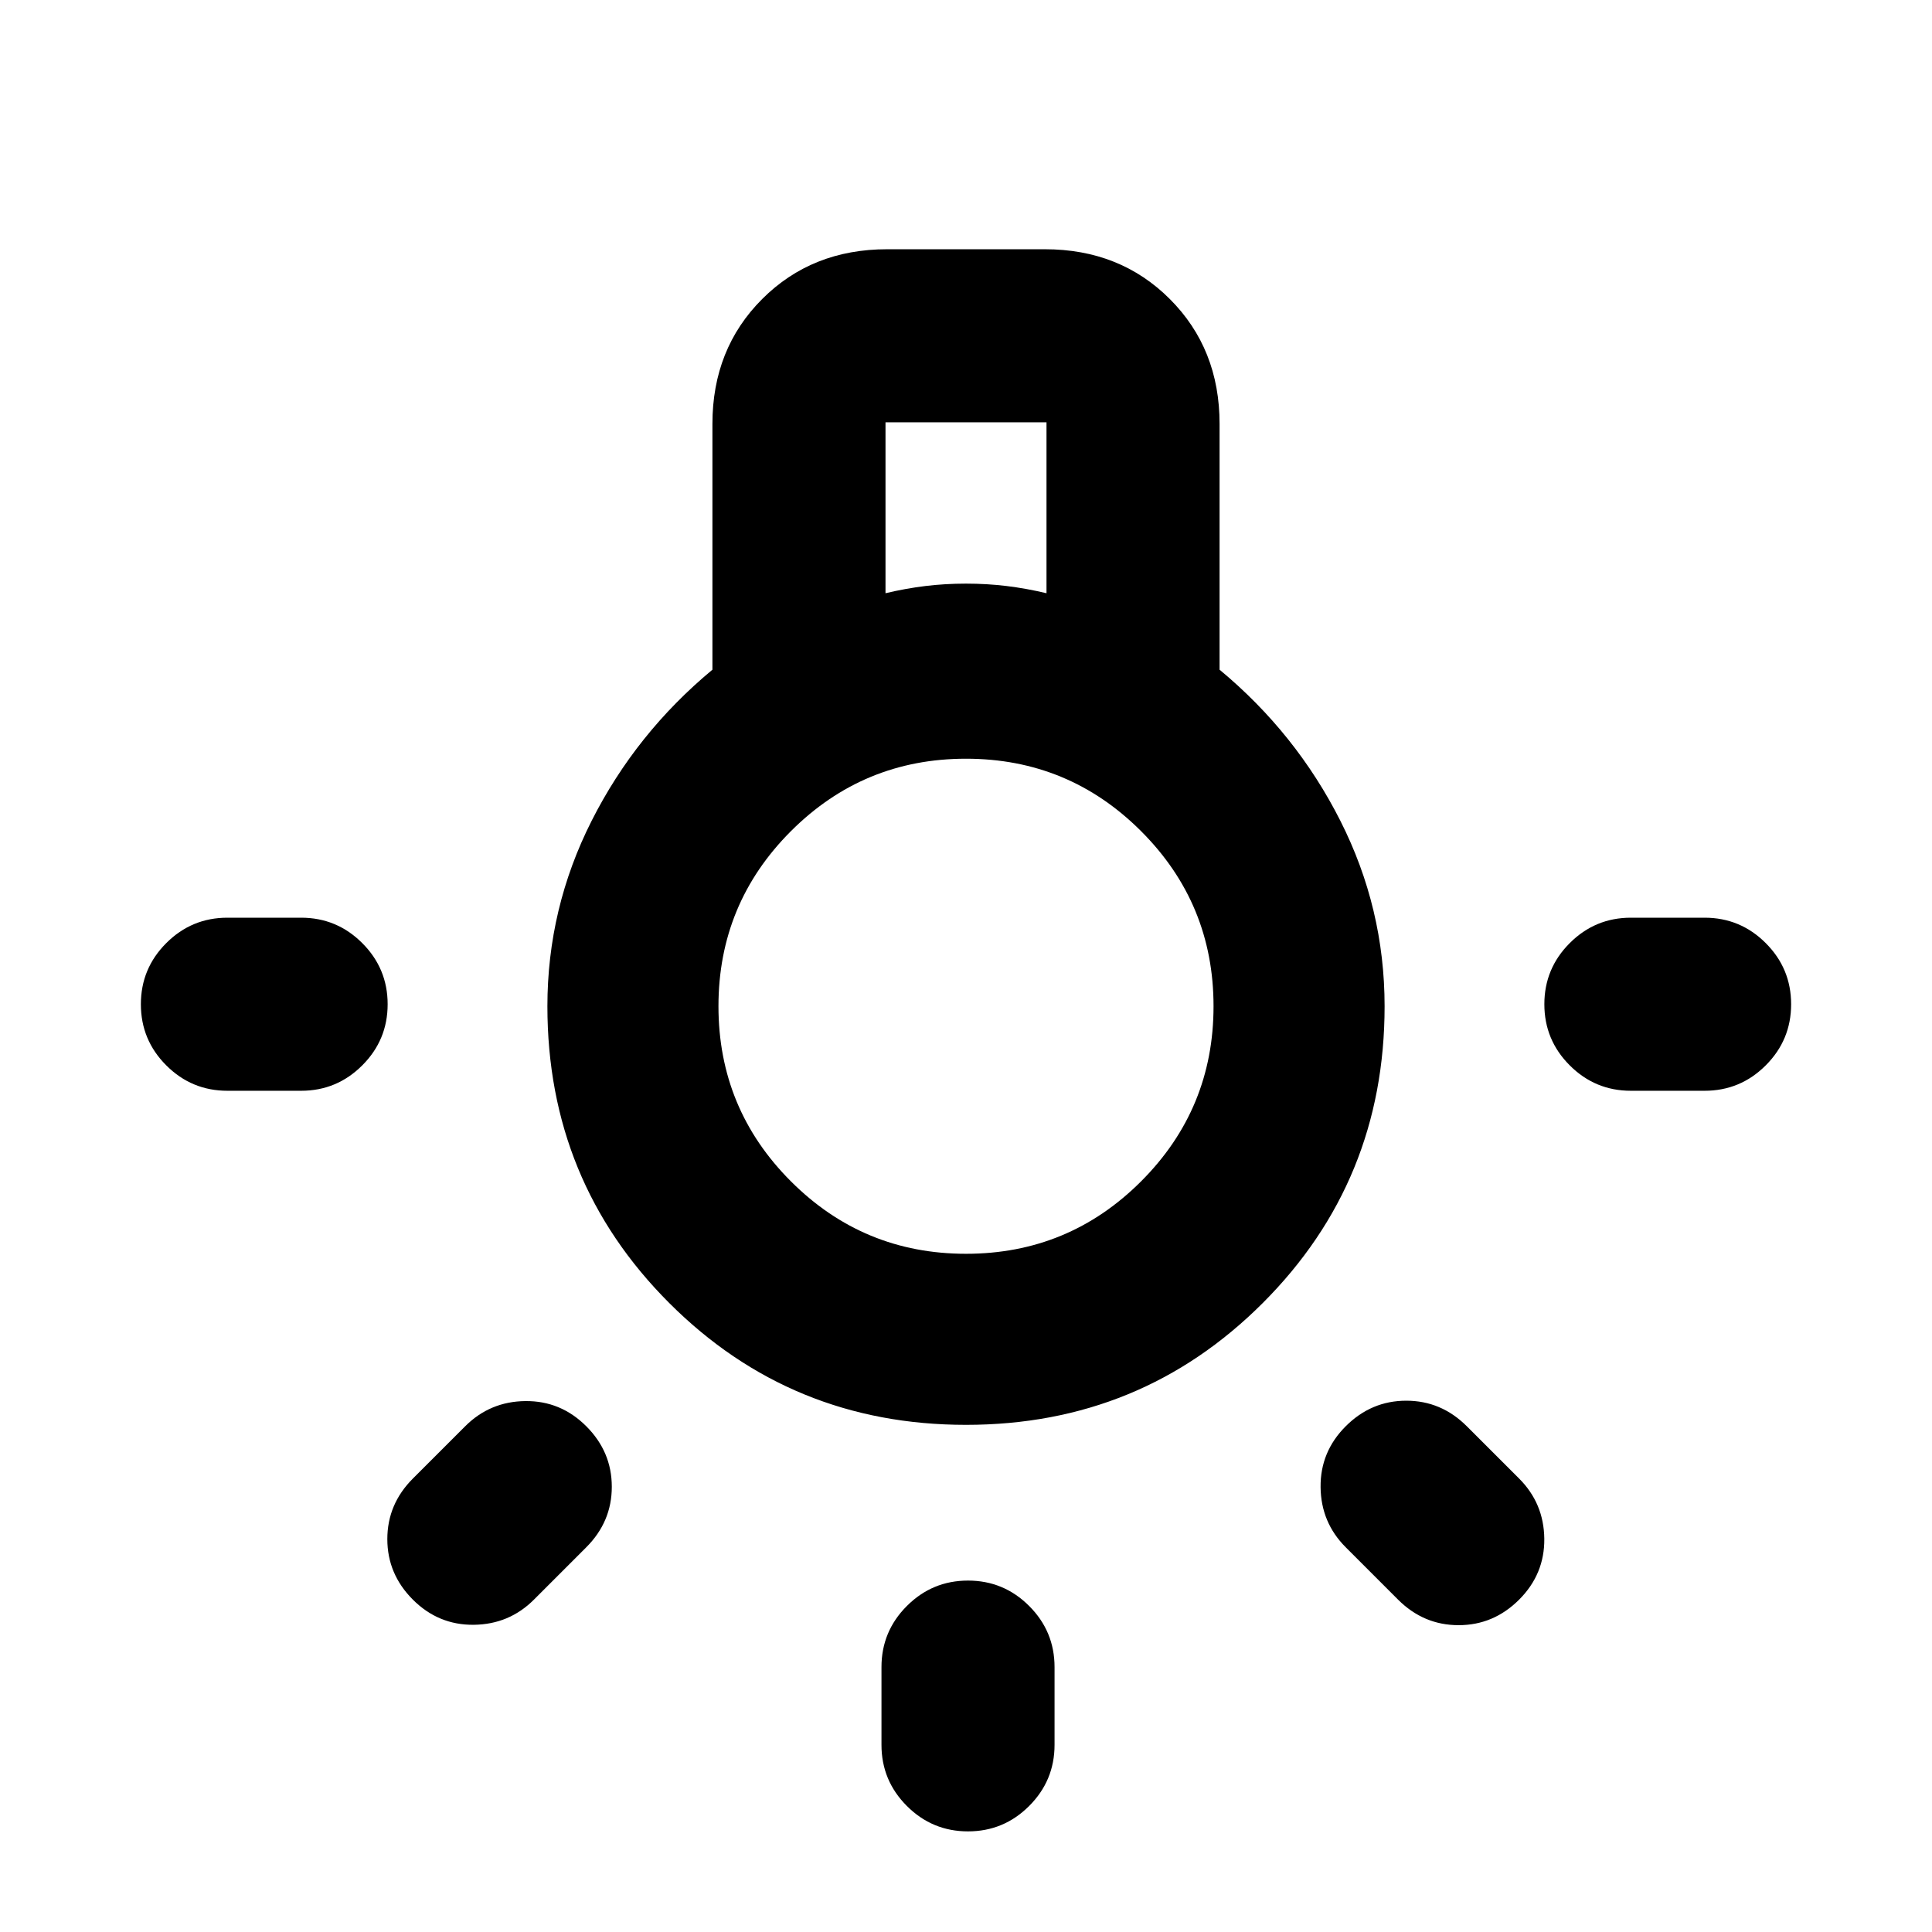 <svg xmlns="http://www.w3.org/2000/svg" height="24" viewBox="0 -960 960 960" width="24"><path d="M438-93v-38.62q0-17.77 12.62-30.38 12.61-12.62 30.38-12.62T511.38-162Q524-149.39 524-131.62V-93q0 17.77-12.62 30.38Q498.77-50 481-50t-30.38-12.62Q438-75.23 438-93ZM113-504h36.62q17.77 0 30.38 12.62 12.62 12.61 12.62 30.38T180-430.62Q167.39-418 149.62-418H113q-17.77 0-30.38-12.62Q70-443.23 70-461t12.62-30.38Q95.23-504 113-504Zm697.38 0H847q17.77 0 30.38 12.62Q890-478.77 890-461t-12.62 30.38Q864.77-418 847-418h-36.62q-17.77 0-30.38-12.62-12.62-12.61-12.62-30.38T780-491.38Q792.61-504 810.38-504ZM694.69-165.15l-26-26.01q-12.31-12.3-12.5-29.88-.19-17.58 12.5-30.27Q681.38-264 698.77-264q17.38 0 30.07 12.69l26.01 26q12.3 12.31 12.5 29.89.19 17.57-12.5 30.27-12.7 12.69-30.08 12.69t-30.08-12.69Zm-489.54-60.16 26.01-26q12.3-12.31 29.88-12.5 17.58-.19 30.27 12.5Q304-238.62 304-221.23q0 17.38-12.69 30.07l-26 26.01q-12.31 12.3-29.89 12.5-17.57.19-30.27-12.5-12.69-12.7-12.69-30.08t12.69-30.08ZM480-252q-86.92 0-147.46-60.54Q272-373.08 272-460q0-48.69 22-92.19t60-75.04v-122.15q0-37.31 24.73-62.04 24.73-24.73 62.04-24.73h78.46q37.31 0 62.04 24.73Q606-786.69 606-749.38v122.15q38 31.54 60 75.04 22 43.5 22 92.19 0 86.92-60.54 147.46Q566.92-252 480-252Zm-40-413.23q10-2.38 19.81-3.58Q469.62-670 480-670t20.19 1.19q9.81 1.2 19.81 3.58v-84.92h-80v84.92ZM480-337q51 0 87-36t36-87q0-51-36-87t-87-36q-51 0-87 36t-36 87q0 51 36 87t87 36Zm0-123Z"/></svg>
